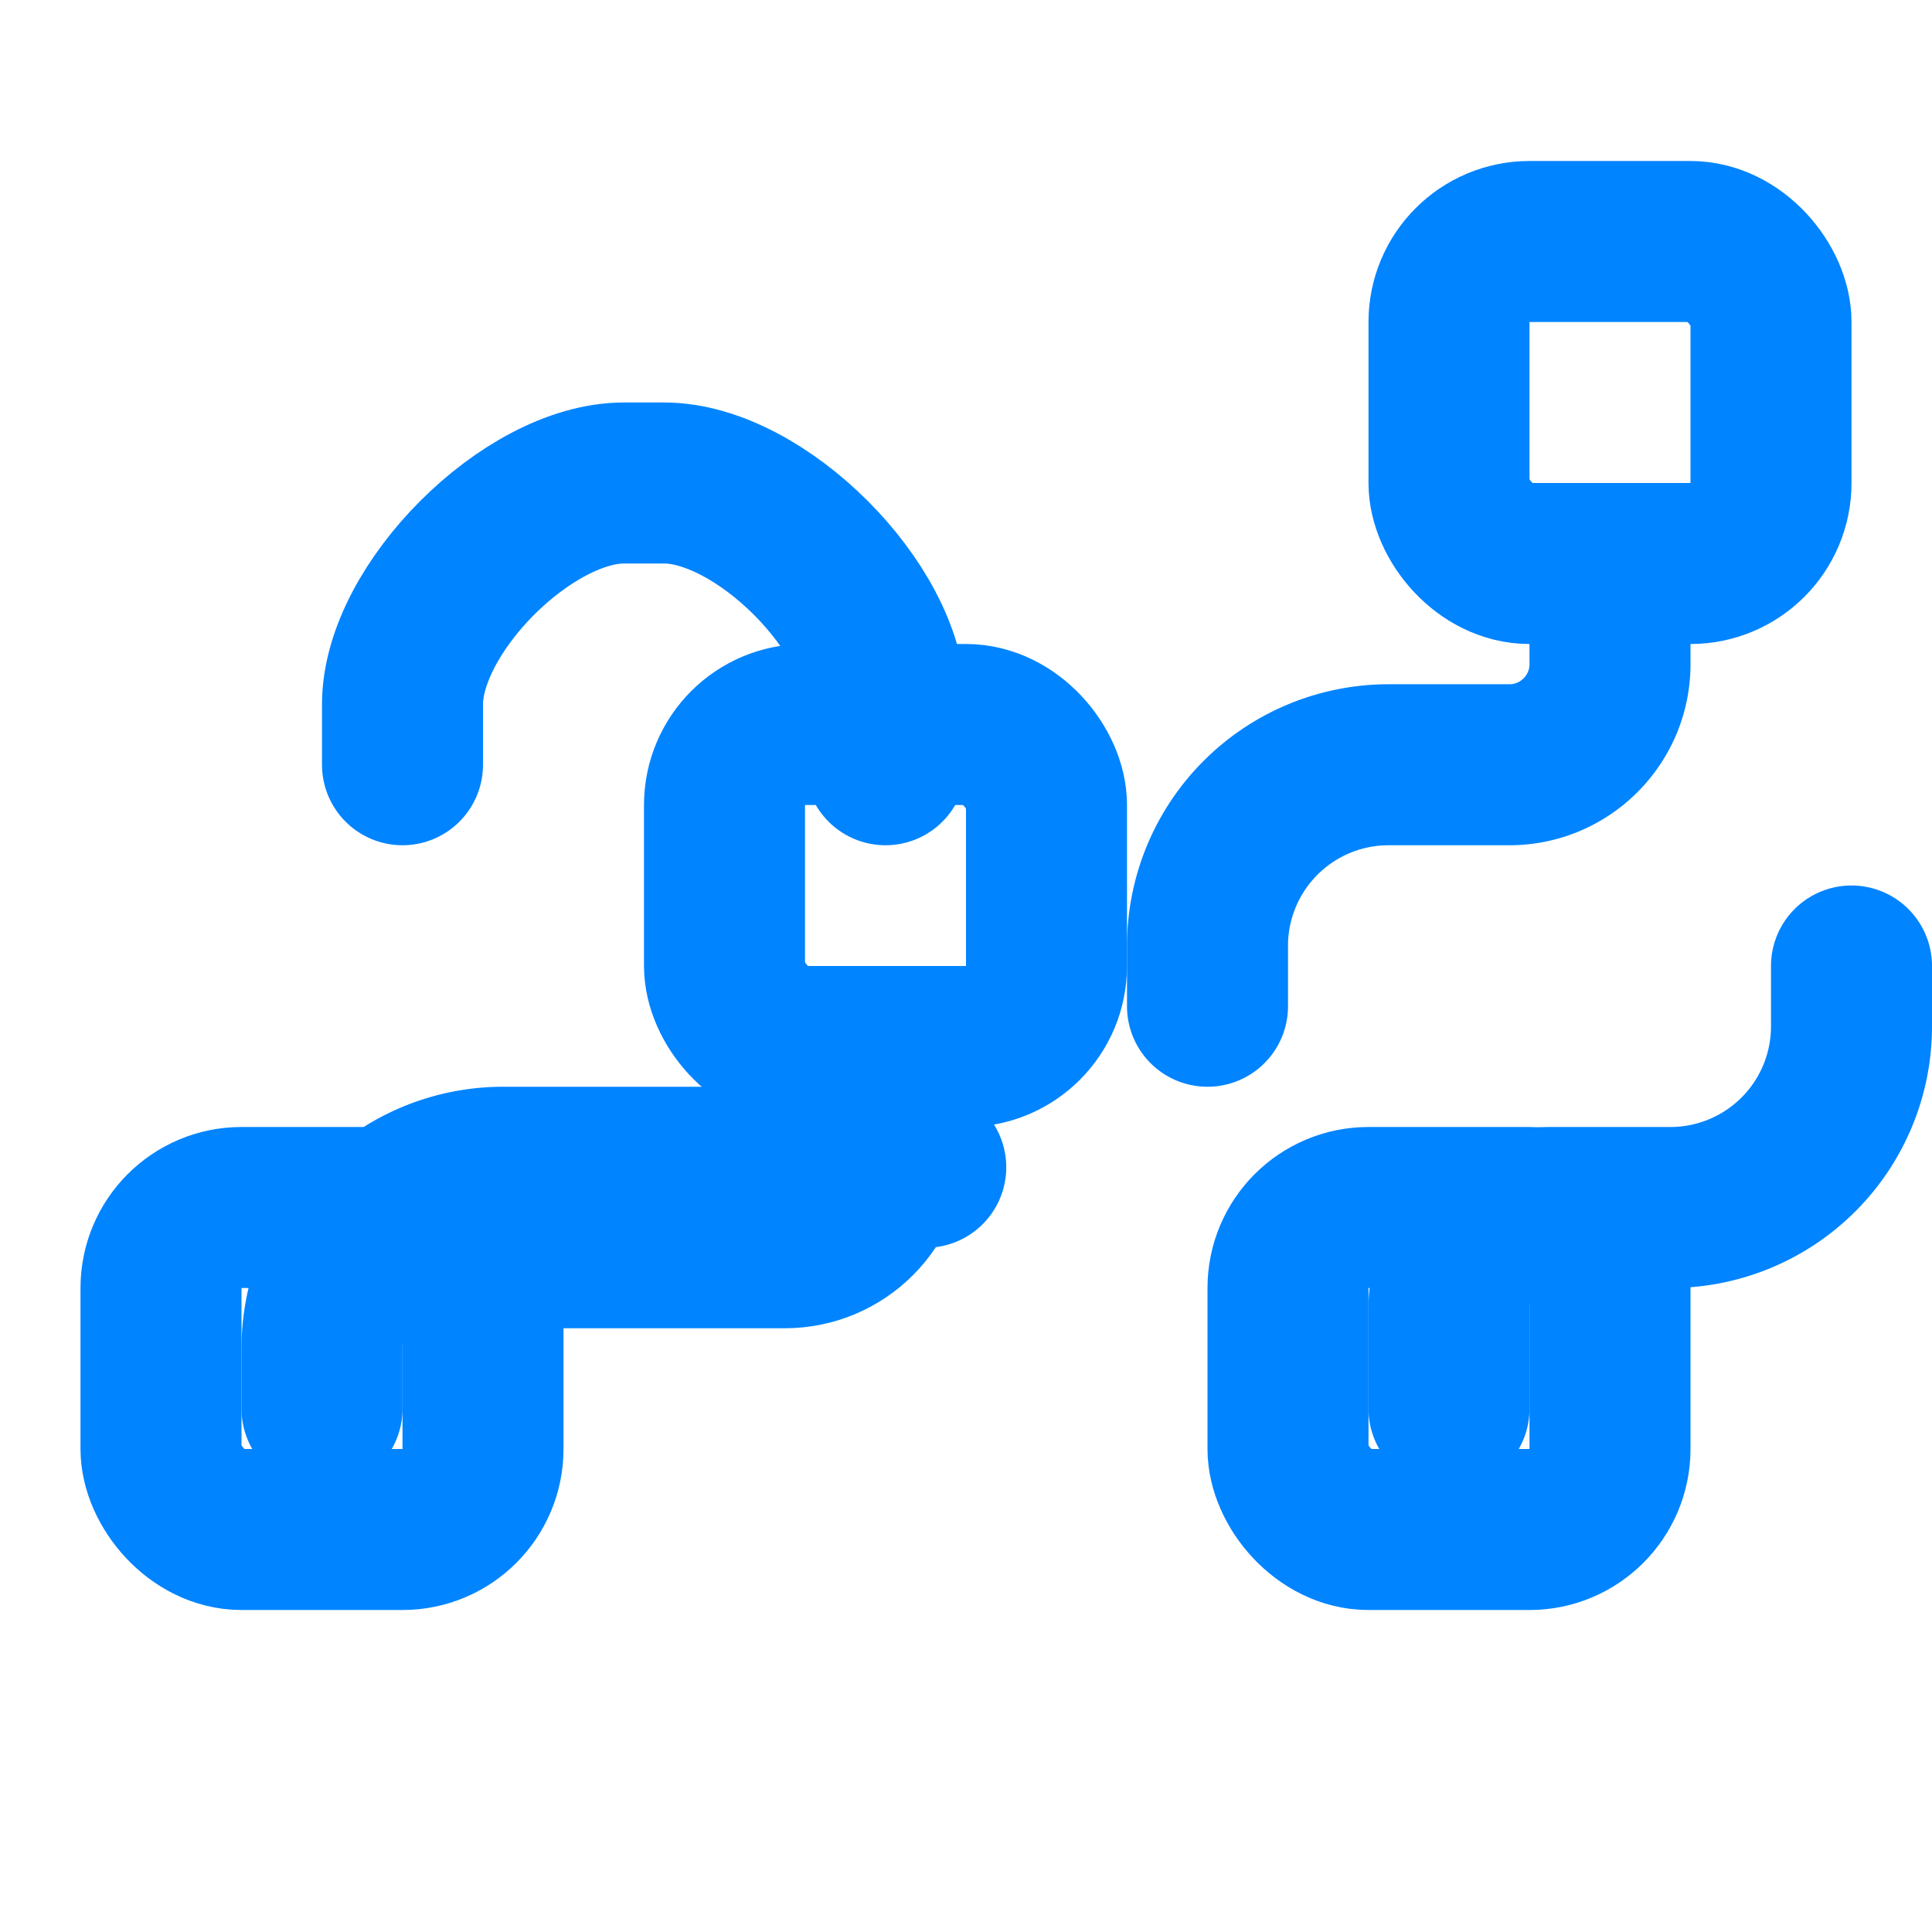 
<svg xmlns="http://www.w3.org/2000/svg" width="32" height="32" viewBox="0 0 24 24" fill="none" stroke="#0084FF" stroke-width="2" stroke-linecap="round" stroke-linejoin="round">
  <rect x="18" y="3" width="4" height="4" rx="1"></rect>
  <rect x="9" y="9" width="4" height="4" rx="1"></rect>
  <rect x="2" y="15" width="4" height="4" rx="1"></rect>
  <rect x="16" y="15" width="4" height="4" rx="1"></rect>
  <path d="M4 17.5v-.75a2.25 2.25 0 0 1 2.25-2.25h5.25"></path>
  <path d="M11 13v1.25c0 .69-.56 1.25-1.25 1.25H7"></path>
  <path d="M18 17.5v-1.25c0-.69.56-1.25 1.25-1.25h1.5a2.25 2.25 0 0 0 2.25-2.25v-.75"></path>
  <path d="M20 7v1.25c0 .69-.56 1.25-1.25 1.25h-1.5a2.25 2.25 0 0 0-2.25 2.25v.75"></path>
  <path d="M11 9.5v-.75C11 7.56 9.44 6 8.25 6h-.5C6.56 6 5 7.56 5 8.75v.75"></path>
</svg>
